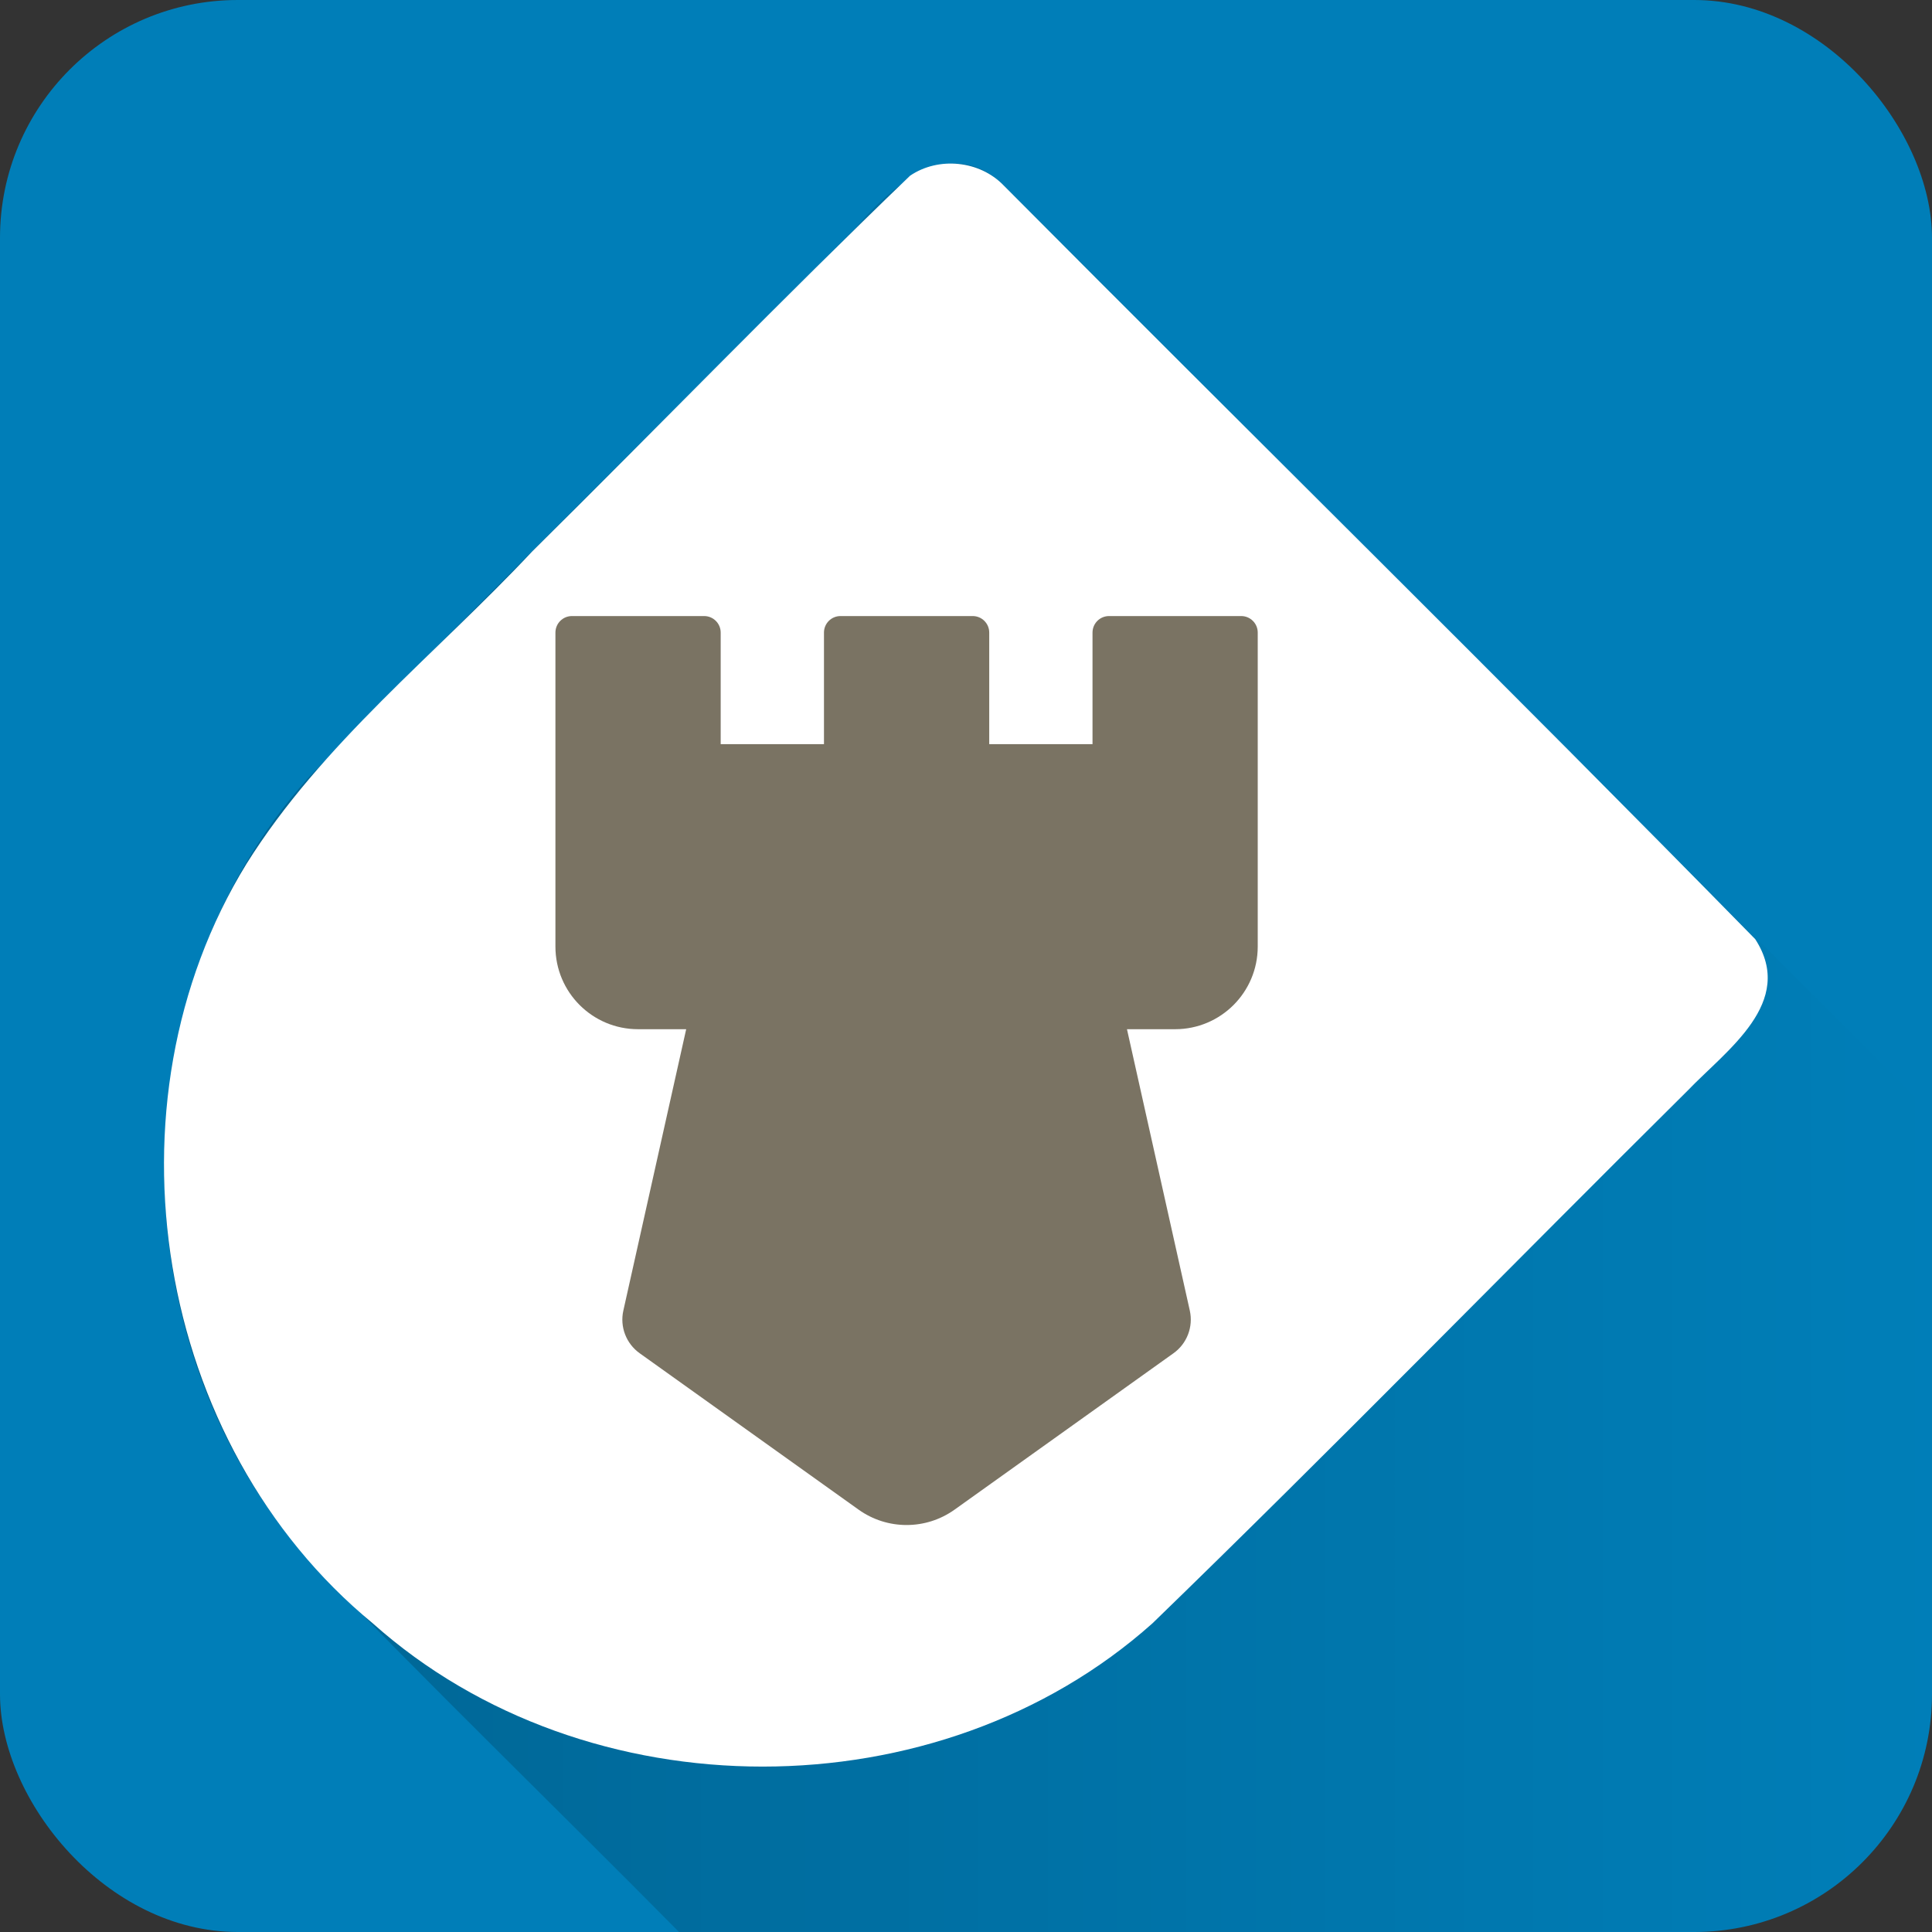 <?xml version="1.0" encoding="UTF-8" standalone="no"?>
<svg
   id="Layer_1"
   viewBox="0 0 260 260"
   version="1.1"
   xmlns="http://www.w3.org/2000/svg"
   xmlns:svg="http://www.w3.org/2000/svg">
  <rect x="0" y="0" width="260" height="260" fill="#333333" stroke="none"/>
  <defs
     id="defs352">
    <style
       id="style345">.cls-1{fill:url(#linear-gradient);}.cls-2{fill:#fff;}.cls-3{fill:#476fb2;}</style>
    <linearGradient
       id="linear-gradient"
       x1="22"
       y1="141"
       x2="260"
       y2="141"
       gradientUnits="userSpaceOnUse">
      <stop
         offset="0"
         stop-color="#000"
         stop-opacity=".2"
         id="stop347" />
      <stop
         offset="1"
         stop-color="#000"
         stop-opacity="0"
         id="stop349" />
    </linearGradient>
    <style
       id="style528">.cls-1{fill:url(#linear-gradient);}.cls-2{fill:#fff;}.cls-3{fill:#7a7363;}</style>
    <linearGradient
       id="linear-gradient-5"
       x1="45"
       y1="140"
       x2="260"
       y2="140"
       gradientUnits="userSpaceOnUse"
       gradientTransform="translate(520.025,102.308)">
      <stop
         offset="0"
         stop-color="#000"
         stop-opacity=".2"
         id="stop530" />
      <stop
         offset="1"
         stop-color="#000"
         stop-opacity="0"
         id="stop532" />
    </linearGradient>
    <style
       id="style4795">.cls-1{fill:url(#linear-gradient);}.cls-2{fill:#fff;}.cls-3{fill:#476fb2;}</style>
    <style
       id="style5173">.cls-1{fill:url(#linear-gradient);}.cls-2{fill:#006b6d;}.cls-3{fill:#fff;}</style>
    <style
       id="style10758">.cls-1{fill:url(#linear-gradient);}.cls-2{fill:#007eb8;}.cls-3{fill:#fff;}</style>
  </defs>
  <g
     id="layer1">
    <rect
       class="cls-3"
       width="260"
       height="260"
       rx="32"
       ry="32"
       id="rect354"
       x="0"
       y="0"
       style="fill:#007eb8;fill-opacity:1" />
    <path
       class="cls-1"
       d="m 260,228 c 0,-26.037 0,-52.073 0,-78.11 -41.653,-41.653 -83.307,-83.307 -124.96,-124.96 -6.944,-7.031 -15.088,0.035 -19.86,5.72 -24.545,24.751 -49.517,49.095 -73.781,74.113 -25.722,28.79 -25.722,76.134 0,104.924 C 57.741,226.761 74.761,243.19 91.38,260 c 46.632,-0.109 93.278,0.219 139.901,-0.165 C 247.215,258.491 260.328,243.988 260,228 Z"
       id="path356"
       style="fill:url(#linear-gradient)" />
    <path
       class="cls-2"
       d="m 135.042,24.93 c 33.672,33.864 67.746,67.363 101.167,101.454 5.519,8.518 -3.862,14.925 -9.081,20.374 -24.058,23.853 -47.71,48.131 -72.036,71.703 -28.796,25.705 -76.132,25.705 -104.927,0 C 20.804,194.312 13.29,148.609 33.17,116.254 43.321,100.024 58.637,88.069 71.615,74.216 88.61,57.409 105.246,40.205 122.469,23.65 c 3.819,-2.605 9.36,-2.05 12.574,1.281 z"
       id="path358"
       style="fill:#ffffff;fill-opacity:1" />
  </g>
  <g
     id="layer2">
    <g
       id="g556"
       transform="matrix(0.556,0,0,0.556,118.541,66.514)">
      <path
         class="cls-2"
         d="m 87.232,29.482 h -32 c -2.21,0 -4,1.79 -4,4 v 27 h -25 v -27 c 0,-2.21 -1.79,-4 -4,-4 H -9.768 c -2.21,0 -4,1.79 -4,4 v 27 h -25 v -27 c 0,-2.21 -1.79,-4 -4,-4 h -32 c -2.21,0 -4,1.79 -4,4 v 76 c 0,11.05 8.95,20 20,20 h 11.65 l -15.21,68.11 c -0.88,3.92 0.68,7.98 3.95,10.32 l 52.98,37.85 c 6.95,4.97 16.3,4.97 23.25,0 l 52.98,-37.85 c 3.27,-2.33 4.82,-6.4 3.95,-10.32 l -15.21,-68.11 h 11.65 c 11.05,0 20,-8.95 20,-20 V 33.482 c 0,-2.21 -1.79,-4 -4,-4 z"
         id="path543"
         style="fill:#7a7363;fill-opacity:1" />
    </g>
  </g>
</svg>
